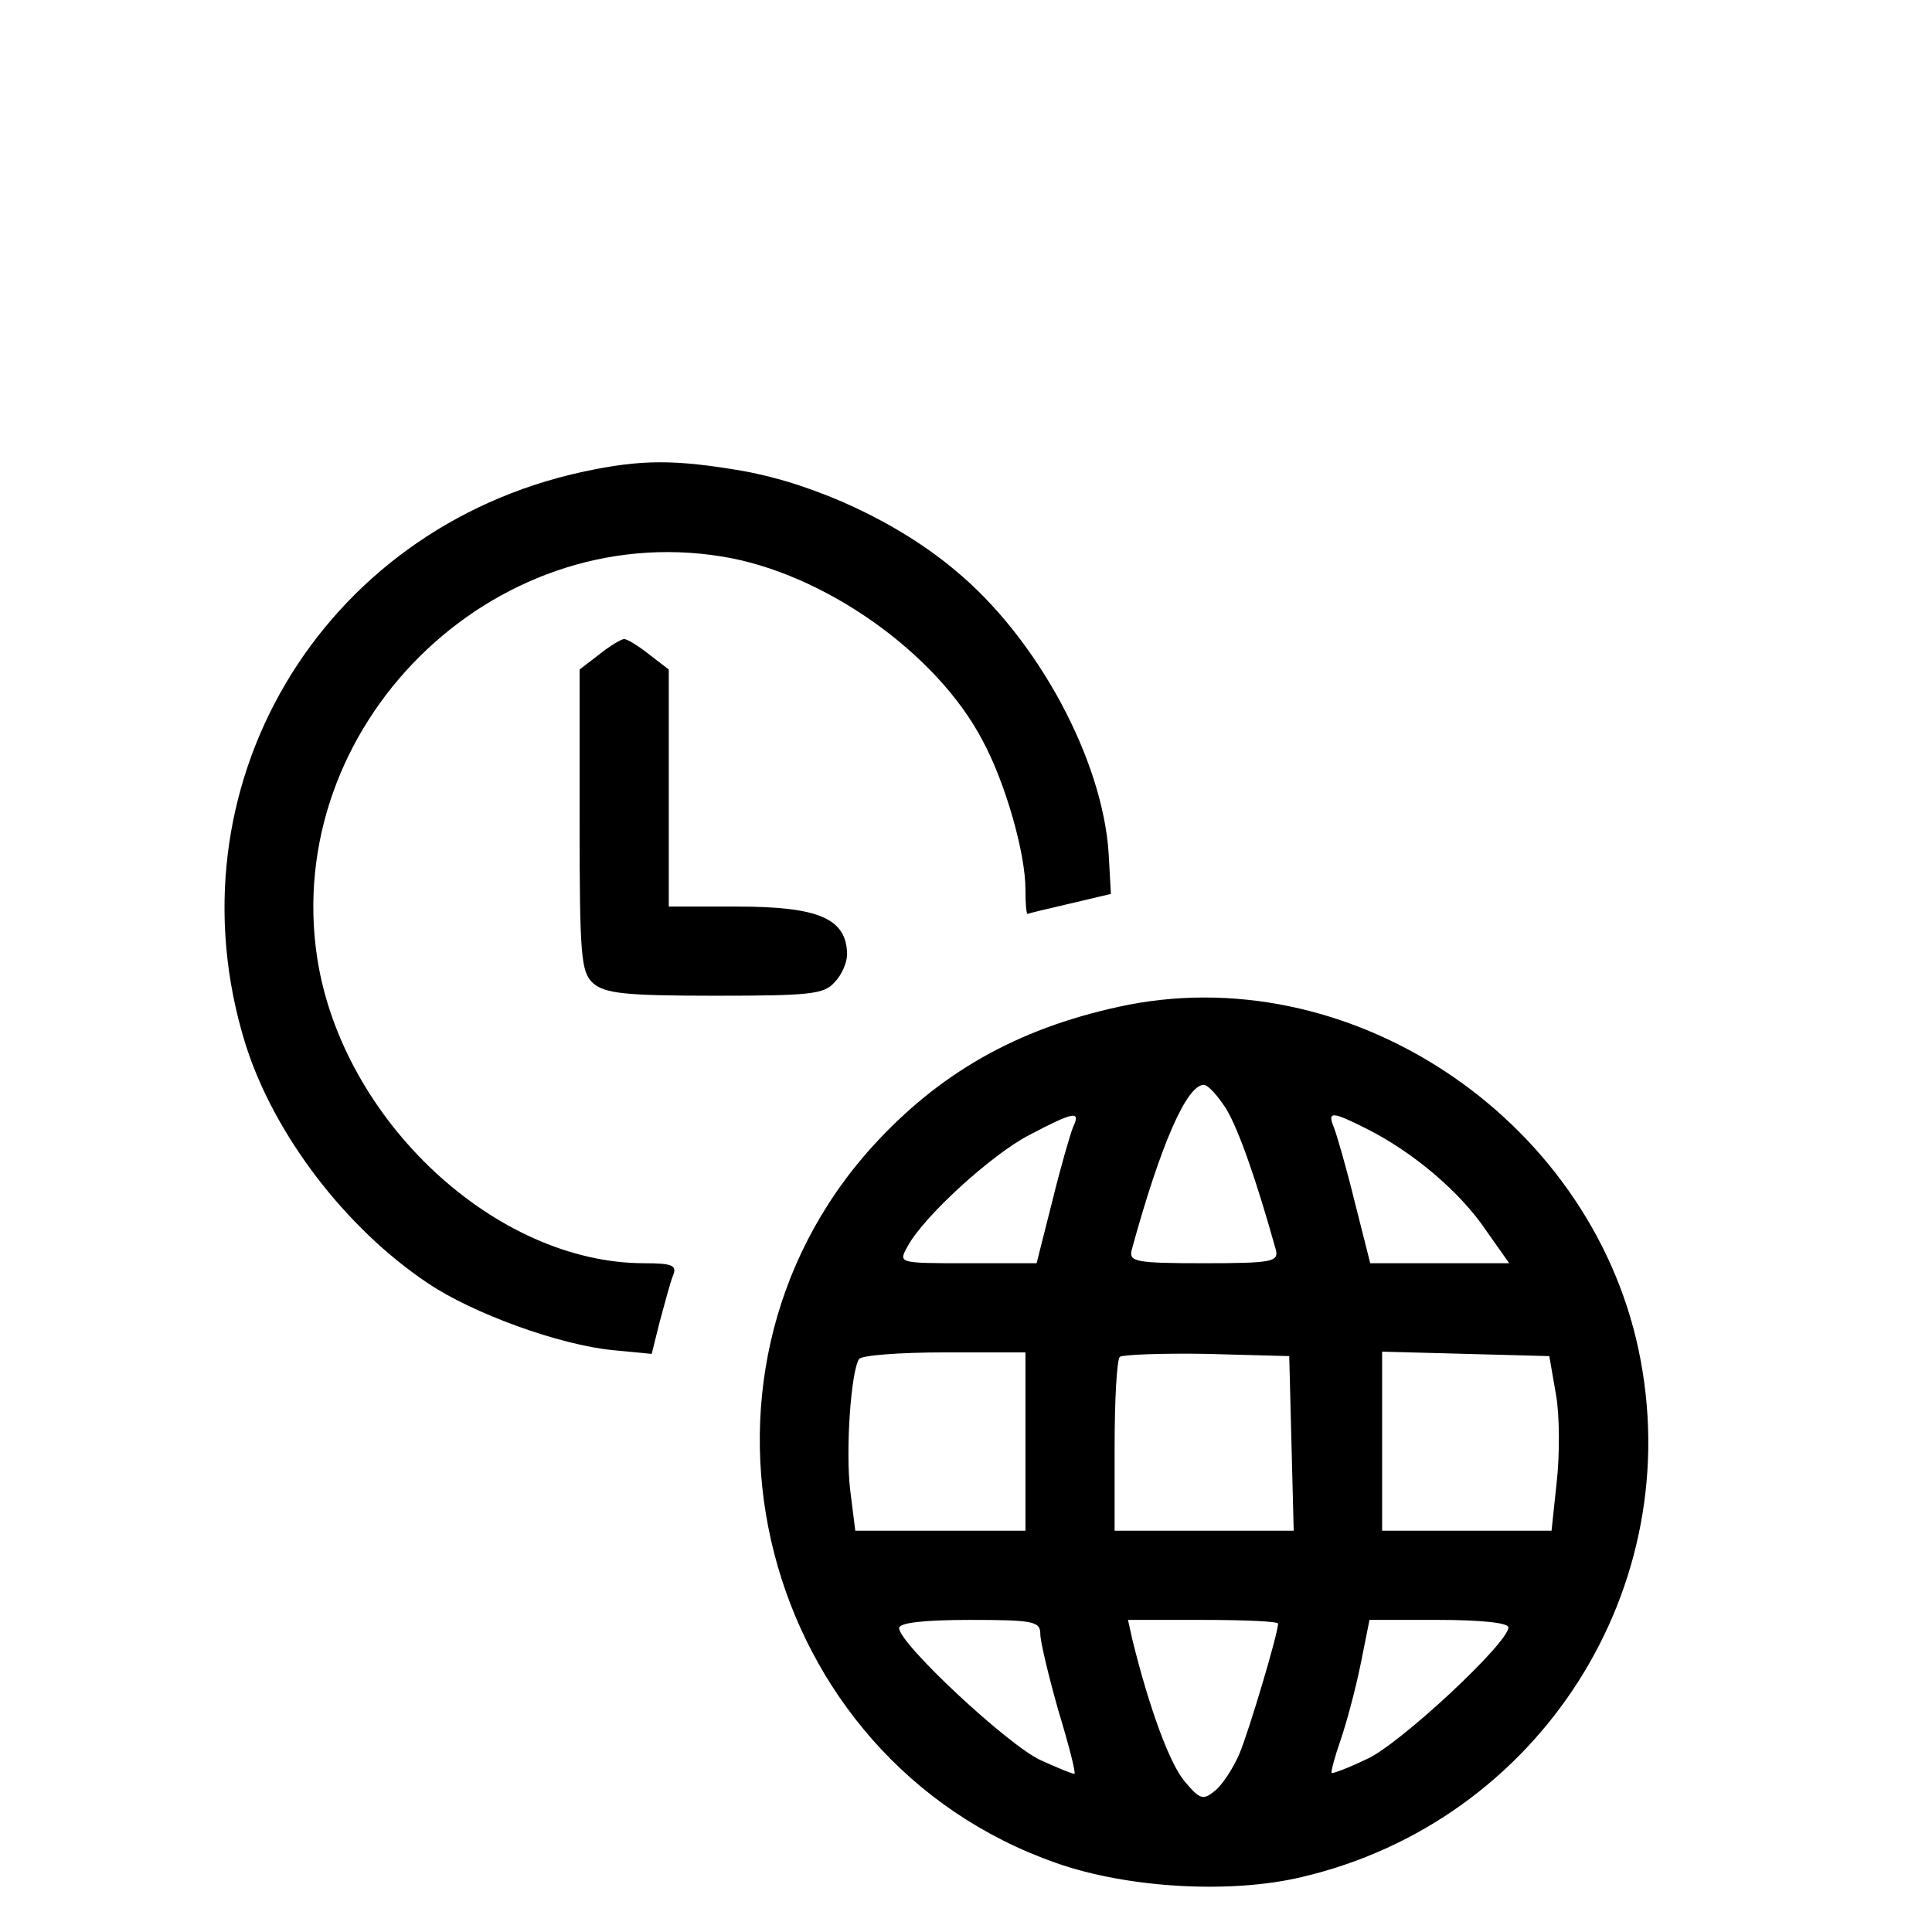 <svg version="1.0" xmlns="http://www.w3.org/2000/svg" width="32px" height="32px" viewBox="0 0 250 260" preserveAspectRatio="xMidYMid meet">
<g transform="translate(0,260) scale(0.1,-0.1)"
fill="#000000" stroke="none">
<path d="M734 1965 c-354 -77 -560 -426 -454 -769 38 -122 135 -249 246 -323
61 -41 177 -83 249 -90 l52 -5 11 44 c7 25 14 53 18 62 5 13 -1 16 -39 16
-200 0 -406 192 -440 410 -48 312 234 592 545 541 136 -22 288 -129 350 -247
31 -57 58 -152 58 -201 0 -18 1 -33 3 -33 1 1 27 7 57 14 l55 13 -3 54 c-8
127 -96 290 -206 381 -77 65 -187 116 -285 134 -93 16 -138 16 -217 -1z"/>
<path d="M756 1719 l-26 -20 0 -203 c0 -184 2 -204 18 -219 16 -14 43 -17 164
-17 128 0 147 2 161 18 10 10 17 27 17 38 -1 48 -38 64 -149 64 l-91 0 0 159
0 160 -26 20 c-15 12 -30 21 -34 21 -4 0 -19 -9 -34 -21z"/>
<path d="M1455 1245 c-137 -30 -241 -89 -331 -188 -283 -313 -152 -824 247
-964 96 -34 235 -42 331 -19 320 75 521 390 453 710 -67 314 -392 529 -700
461z m145 -137 c17 -28 41 -97 67 -190 4 -16 -5 -18 -97 -18 -92 0 -101 2 -97
18 39 142 74 222 97 222 6 0 19 -15 30 -32z m-206 -25 c-4 -10 -17 -55 -28
-100 l-21 -83 -93 0 c-93 0 -93 0 -81 22 21 40 114 125 165 151 59 31 69 33
58 10z m399 -4 c60 -31 122 -83 157 -135 l31 -44 -93 0 -94 0 -21 83 c-11 45
-24 90 -28 100 -9 22 -3 22 48 -4z m-463 -419 l0 -120 -114 0 -115 0 -7 56
c-6 53 1 157 12 175 3 5 54 9 115 9 l109 0 0 -120z m358 -2 l3 -118 -121 0
-120 0 0 113 c0 63 3 117 7 121 4 3 57 5 117 4 l111 -3 3 -117z m356 65 c5
-28 5 -81 1 -117 l-7 -66 -114 0 -114 0 0 120 0 121 113 -3 112 -3 9 -52z
m-694 -322 c0 -10 11 -56 24 -102 14 -46 24 -85 22 -86 -1 -1 -21 7 -45 18
-43 19 -191 157 -191 178 0 7 32 11 95 11 86 0 95 -2 95 -19z m320 14 c0 -13
-39 -144 -52 -175 -8 -19 -23 -42 -33 -50 -16 -13 -20 -12 -41 13 -20 24 -47
97 -70 190 l-6 27 101 0 c56 0 101 -2 101 -5z m310 -5 c0 -21 -146 -157 -190
-177 -25 -12 -46 -20 -48 -19 -1 2 4 21 12 44 8 23 20 68 27 102 l12 60 93 0
c57 0 94 -4 94 -10z"/>
</g>
</svg>